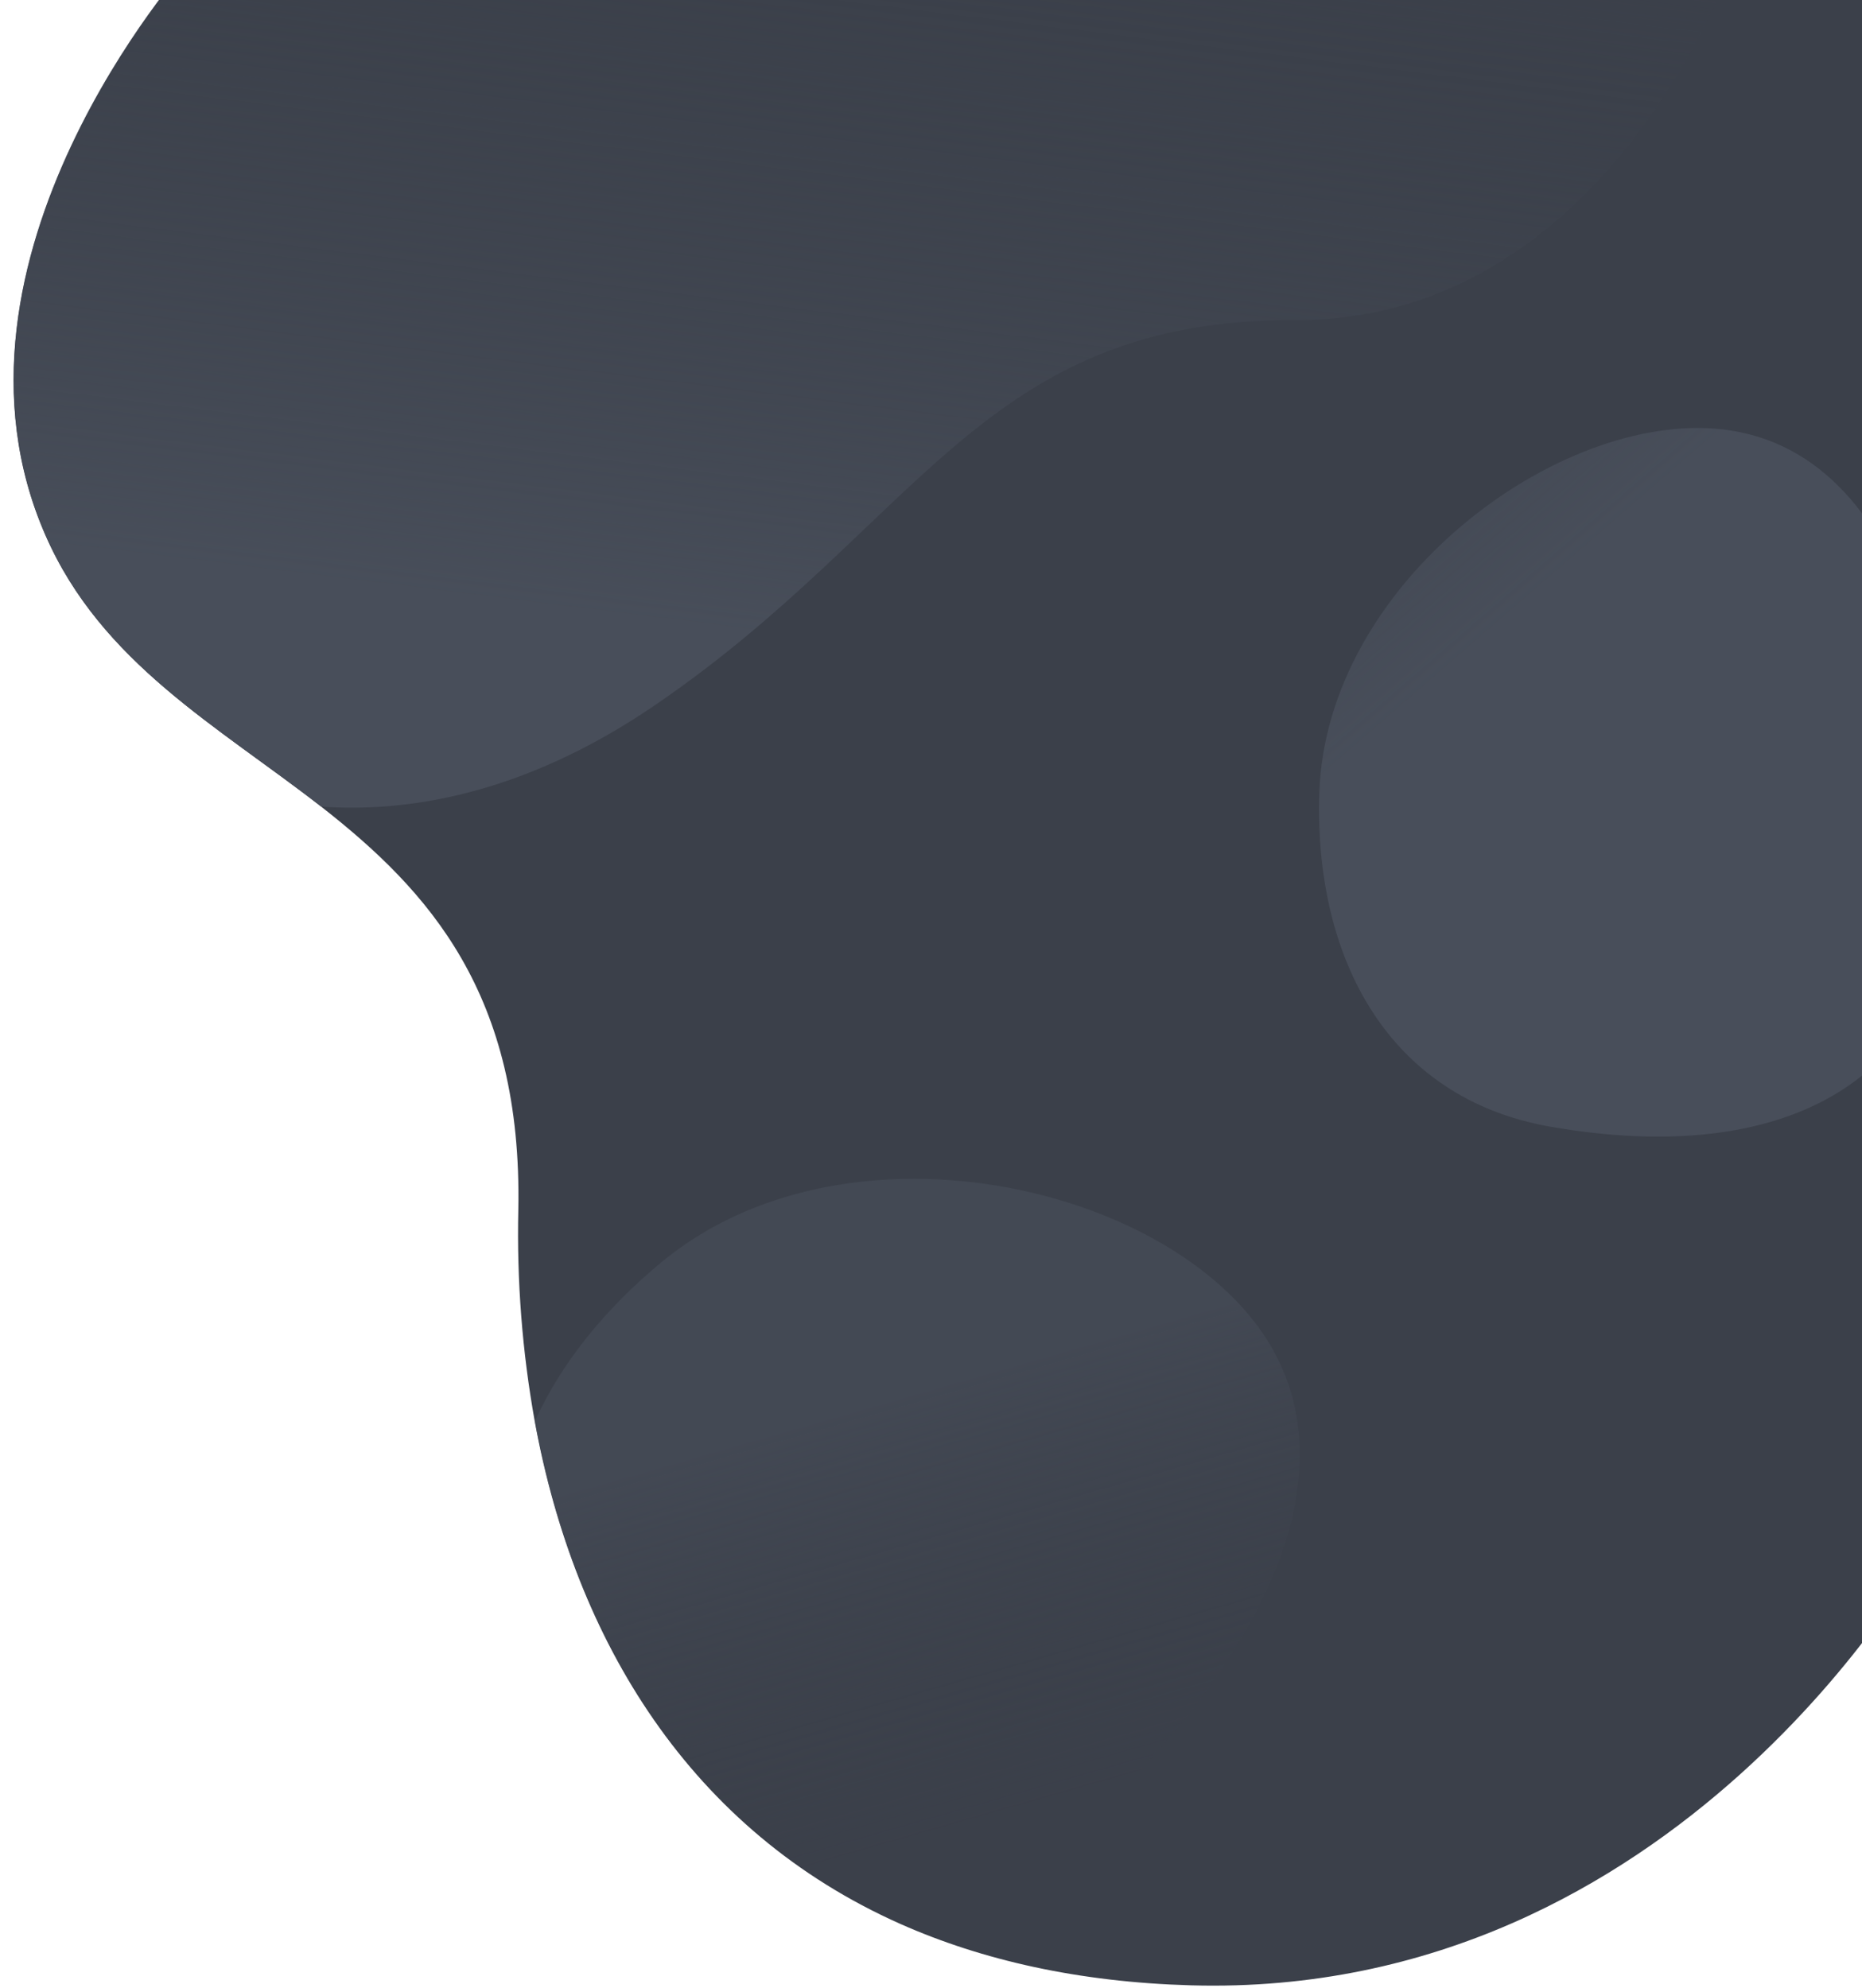 <?xml version="1.0" encoding="utf-8"?>
<!-- Generator: Adobe Illustrator 22.0.0, SVG Export Plug-In . SVG Version: 6.00 Build 0)  -->
<svg version="1.1" id="Layer_1" xmlns="http://www.w3.org/2000/svg" xmlns:xlink="http://www.w3.org/1999/xlink" x="0px" y="0px"
	 viewBox="0 0 1190.3 1270.7" style="enable-background:new 0 0 1190.3 1270.7;" xml:space="preserve">
<style type="text/css">
	.st0{fill:#3B404A;}
	.st1{fill:url(#Path_41_1_);}
	.st2{fill:url(#Path_42_1_);}
	.st3{fill:url(#Path_43_1_);}
</style>
<g id="Group_36" transform="translate(12667.047 -81.72) rotate(-35)">
	<path id="Path_40" class="st0" d="M-9984.7-5680.4c0,0-292,144.3-542.6-41.9c-57.5-42.7-100.1-89.6-129.7-138.7
		c-75.7-125.9-66.6-267.6-7.2-397.3c19-41.1,42.1-80.2,68.9-116.7c81.3-111.4,70.2-199.8,44.6-283.5c-24.6-80.1-62.4-155.8-44.9-243
		c37.8-189.4,284.1-247.1,284.1-247.1l808.3,566.8l0,0l79.3,55.6l-153.4,251.2L-9984.7-5680.4z"/>
	
		<linearGradient id="Path_41_1_" gradientUnits="userSpaceOnUse" x1="-14193.666" y1="-6996.073" x2="-14194.065" y2="-6995.32" gradientTransform="matrix(478.378 818.607 787.831 6.537 12291629 11658296)">
		<stop  offset="0" style="stop-color:#484E5A"/>
		<stop  offset="1" style="stop-color:#3B404A;stop-opacity:0"/>
	</linearGradient>
	<path id="Path_41" class="st1" d="M-9503.2-6581.9c-2.2,0.7-196.4,140.7-359.4,25.6c-163.7-115.5-271.6-30.2-476.8-32.9
		c-102.2-1.3-169.5-35.4-211.2-69.2c-24.6-80.1-62.4-155.8-44.9-243c37.8-189.6,284-247.3,284-247.3L-9503.2-6581.9z"/>
	
		<linearGradient id="Path_42_1_" gradientUnits="userSpaceOnUse" x1="-14206.716" y1="-7001.666" x2="-14207.927" y2="-7001.373" gradientTransform="matrix(96.514 410.901 414.028 -145.783 4260140 4810578.5)">
		<stop  offset="0" style="stop-color:#484E5A"/>
		<stop  offset="1" style="stop-color:#3B404A;stop-opacity:0"/>
	</linearGradient>
	<path id="Path_42" class="st2" d="M-10023-6299.6c80.6-107.5,265.4-112.3,344.3-42.7c97.1,85.8,6.6,258.7-59.9,335.2
		c-69,79.5-176.5,75.9-286-33.3C-10099-6114.9-10086.1-6215.3-10023-6299.6z"/>
	
		<linearGradient id="Path_43_1_" gradientUnits="userSpaceOnUse" x1="-14203.466" y1="-6999.83" x2="-14202.995" y2="-7000.16" gradientTransform="matrix(142.796 463.981 463.139 -129.517 5259555.5 5677358)">
		<stop  offset="0" style="stop-color:#484E5A;stop-opacity:0.6"/>
		<stop  offset="1" style="stop-color:#3B404A;stop-opacity:0"/>
	</linearGradient>
	<path id="Path_43" class="st3" d="M-10574.8-5842.8c-30.4,0.1-58.1-6-82.1-18.2c-75.7-125.9-66.6-267.6-7.2-397.3
		c35.3-20.9,78.3-33.2,125.1-36.9c148.9-11.6,288.6,139.4,288.3,256.4C-10251.3-5894.7-10462.2-5843.4-10574.8-5842.8z"/>
</g>
</svg>
